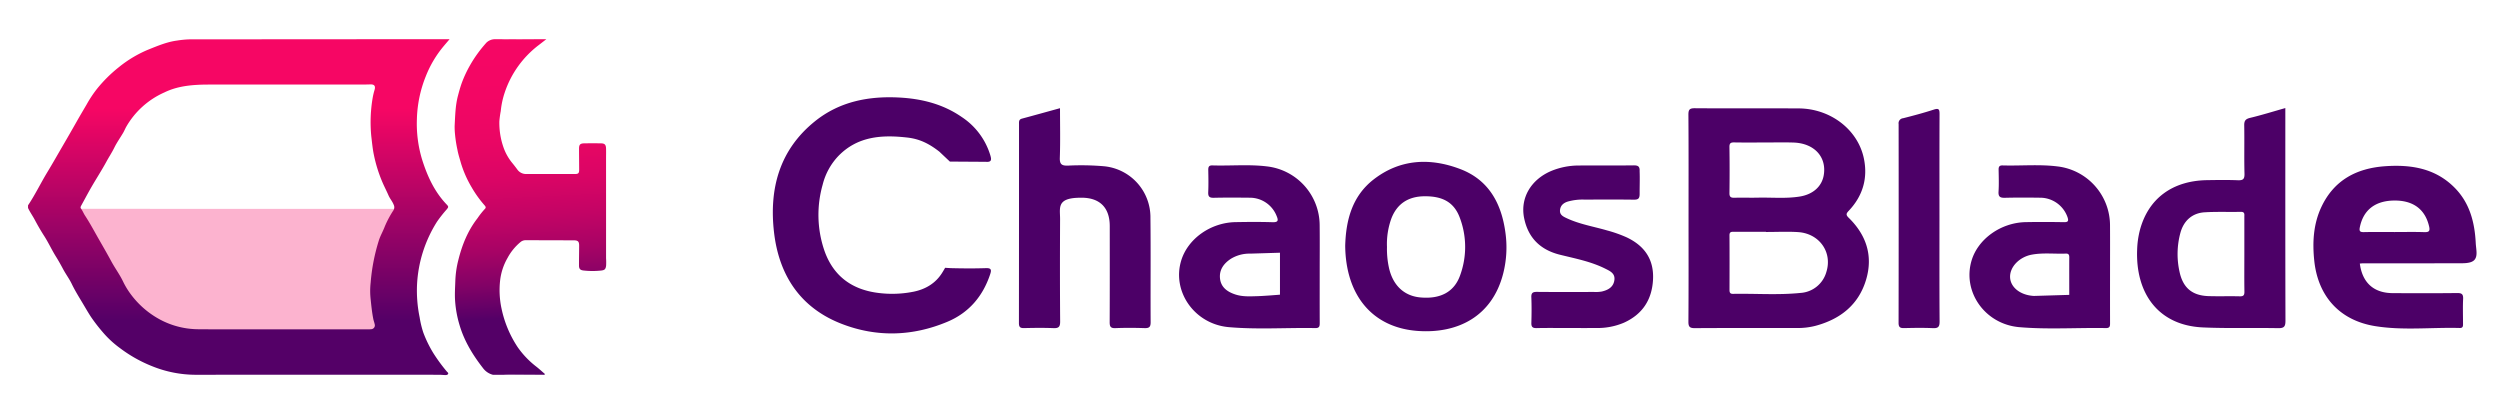 <svg xmlns="http://www.w3.org/2000/svg" xmlns:xlink="http://www.w3.org/1999/xlink" id="Layer_1" data-name="Layer 1" viewBox="0 0 1152 192.558"><defs><linearGradient id="linear-gradient" x1="110.045" x2="110.045" y1="50.075" y2="208.19" gradientUnits="userSpaceOnUse"><stop offset="0" stop-color="#f60664"/><stop offset=".619" stop-color="#540067"/></linearGradient><linearGradient id="linear-gradient-2" x1="233.109" x2="239.806" y1="15.699" y2="146.303" gradientUnits="userSpaceOnUse"><stop offset="0" stop-color="#f60664"/><stop offset=".217" stop-color="#f30664"/><stop offset=".375" stop-color="#ea0664"/><stop offset=".514" stop-color="#da0565"/><stop offset=".642" stop-color="#c30465"/><stop offset=".763" stop-color="#a70365"/><stop offset=".878" stop-color="#830266"/><stop offset=".987" stop-color="#5a0067"/><stop offset="1" stop-color="#540067"/></linearGradient><linearGradient xlink:href="#linear-gradient-2" id="linear-gradient-3" x1="240.461" x2="247.159" y1="15.322" y2="145.926"/><linearGradient xlink:href="#linear-gradient-2" id="linear-gradient-4" x1="239.964" x2="246.662" y1="15.347" y2="145.952"/><linearGradient xlink:href="#linear-gradient-2" id="linear-gradient-5" x1="250.643" x2="257.34" y1="14.8" y2="145.404"/><linearGradient xlink:href="#linear-gradient-2" id="linear-gradient-7" x1="248.336" x2="252.591" y1="131.222" y2="214.197"/><style>.cls-1{fill:#4c0067}.cls-8{fill:url(#linear-gradient-5)}</style></defs><path d="M851.976 97.055c6.427-6.83 8.804-14.983 6.881-24.11-2.808-13.323-15.47-22.923-30.041-22.99-15.926-.075-31.853.043-47.778-.082-2.468-.019-3.039.613-3.02 3.043.119 15.816.061 31.633.061 47.45 0 15.926.059 31.853-.062 47.778-.019 2.458.6 3.086 3.054 3.068 15.707-.117 31.415-.055 47.123-.065a32.388 32.388 0 0 0 8.417-1.018c11.39-3.064 19.799-9.643 23.268-21.198 3.317-11.048.126-20.642-8.019-28.596-1.467-1.433-1.037-2.055.116-3.28Zm-55.052-29.333c-.028-1.862.714-2.124 2.299-2.094 4.58.084 9.165.03 13.747.031 4.474.002 8.951-.115 13.42.026 9.55.3 15.344 6.526 14.016 14.903-.836 5.277-4.918 8.983-11.067 9.977-6.398 1.034-12.85.367-19.276.514-3.599.083-7.202-.049-10.8.044-1.603.042-2.356-.288-2.332-2.125.093-7.091.102-14.185-.007-21.276Zm44.681 57.547a13.273 13.273 0 0 1-11.965 9.715c-10.313 1.05-20.701.232-31.055.425-1.338.025-1.632-.605-1.628-1.784.027-8.398.047-16.796-.013-25.194-.012-1.681.942-1.625 2.095-1.621 4.908.018 9.816.008 14.724.008v.081c4.907 0 9.829-.245 14.718.052 9.844.598 15.957 9.224 13.124 18.318ZM386.4 71.801c8.855-9.043 19.997-9.736 31.589-8.432 5.303.597 9.648 2.429 14.875 6.517 2.151 2.044 4.839 4.569 4.839 4.569l16.61.11c2.586.21 2.627-.956 2.069-2.862a32.256 32.256 0 0 0-13.167-17.75c-8.587-5.957-18.334-8.427-28.604-8.997-14.232-.79-27.704 1.776-39.062 10.913-16.445 13.228-21.206 31.19-18.87 51.266 2.3 19.767 12.16 34.729 31.147 42.09 16.181 6.273 32.691 5.783 48.749-.964 9.885-4.153 16.315-11.714 19.698-21.896.673-2.023.51-2.892-1.99-2.807-5.231.178-10.475.142-15.708.01-1.136-.029-3.059-.172-3.059-.172s-.945 1.647-1.47 2.467c-3.028 4.734-7.567 7.41-13.032 8.54a50 50 0 0 1-15.935.622c-12.487-1.45-21.273-7.846-25.35-19.985a50.813 50.813 0 0 1-.643-29.943 29.475 29.475 0 0 1 7.313-13.296ZM1053.08 53.126v-3.334c-5.753 1.63-10.943 3.254-16.219 4.52-2.13.512-2.758 1.345-2.72 3.483.132 7.419-.074 14.844.12 22.26.066 2.551-.737 3.094-3.108 3-4.685-.185-9.384-.114-14.076-.043-16.057.242-27.134 8.495-31.009 23.009a41.111 41.111 0 0 0-1.274 9.043c-.773 19.918 9.562 34.878 30.289 35.813 11.543.521 23.126.118 34.687.342 2.8.054 3.378-.824 3.37-3.478-.093-31.538-.06-63.077-.06-94.615Zm-21.007 83.42c-4.793-.127-9.594.06-14.385-.095-7.437-.239-11.707-3.744-13.316-11.027a37.43 37.43 0 0 1 .353-18.118c1.528-5.6 5.432-9.119 11.14-9.475 5.539-.346 11.113-.086 16.668-.213 1.982-.045 1.656 1.199 1.657 2.358q.006 8.665.002 17.33c0 5.668-.059 11.337.035 17.003.028 1.668-.374 2.284-2.154 2.237ZM1140.815 111.86c-.486-9.474-2.785-18.34-9.701-25.338-8.862-8.969-20.066-10.755-31.961-9.93-13.208.916-23.659 6.38-29.496 18.863-3.669 7.847-4.126 16.218-3.25 24.637 1.707 16.417 11.677 27.475 27.85 30.154 12.962 2.146 26.128.538 39.198.892 1.697.046 1.503-1.167 1.503-2.256-.001-3.71-.127-7.425.048-11.126.102-2.163-.58-2.74-2.723-2.716-9.927.113-19.857.097-29.785.035-8.7-.054-13.95-4.825-15.086-13.618.54-.041 1.074-.117 1.608-.118 14.184-.006 28.367.032 42.55-.035 3.01-.015 7.122.33 8.732-1.636 1.518-1.856.668-4.788.513-7.808Zm-23.752-4.89c-4.565-.155-9.14-.046-13.71-.046-4.68 0-9.362-.065-14.04.034-1.71.036-2.28-.329-1.915-2.167 1.57-7.905 6.934-12.215 15.615-12.378 8.902-.168 14.468 3.963 16.317 11.888.522 2.237-.084 2.744-2.267 2.67ZM530.123 100.384a23.617 23.617 0 0 0-21.62-23.794 123.791 123.791 0 0 0-16.337-.277c-2.843.077-3.91-.504-3.799-3.646.265-7.493.086-15.002.086-22.813-6.062 1.67-11.805 3.275-17.564 4.821-1.475.396-1.329 1.462-1.329 2.56q.008 45.819-.039 91.638c-.004 1.965.704 2.35 2.455 2.312 4.47-.098 8.95-.16 13.416.018 2.39.095 3.145-.53 3.124-3.056-.126-15.709-.101-31.419-.032-47.128.014-3.228-.655-6.192 1.403-8.04 1.778-1.596 5.224-1.864 8.366-1.872 8.54-.023 13.117 4.557 13.122 13.088.008 14.727.036 29.455-.037 44.182-.01 2.022.358 2.923 2.65 2.829 4.465-.183 8.946-.153 13.414-.01 2.092.067 2.828-.473 2.815-2.703-.092-16.036.088-32.075-.094-48.11ZM672.921 77.916c-13.892-5.294-27.733-4.693-39.938 4.765-10.03 7.773-12.792 19.016-13.111 30.52.194 22.657 12.345 37.84 33.579 39.305 18.175 1.254 34.136-6.584 39.219-26.457a49.013 49.013 0 0 0 1.036-18.812c-1.803-13.443-7.656-24.317-20.785-29.32Zm-.096 48.956c-2.728 7.707-9.158 11.04-18.392 10.178-7.6-.709-12.825-5.794-14.507-14.16a40.479 40.479 0 0 1-.806-9.1 34.488 34.488 0 0 1 2.04-13.155c2.584-6.689 7.709-10.117 15.183-10.193 8.512-.088 13.71 2.834 16.329 9.87a38.088 38.088 0 0 1 .153 26.56ZM972.298 104.13a27.406 27.406 0 0 0-24.322-27.458c-8.354-1.028-16.775-.204-25.162-.444-1.47-.042-1.875.582-1.852 1.942.06 3.38.176 6.771-.034 10.14-.151 2.422.806 2.887 2.99 2.832 5.56-.139 11.126-.11 16.687-.027a13.377 13.377 0 0 1 12.105 8.957c.54 1.638.391 2.336-1.594 2.303-5.888-.1-11.781-.126-17.669-.015-11.48.217-22.022 7.778-24.968 17.777-4.232 14.363 6.195 29.256 22.018 30.618 13.256 1.14 26.592.19 39.89.423 2.053.036 1.93-1.178 1.928-2.547q-.024-11.453-.008-22.905c0-7.199.042-14.398-.009-21.596Zm-18.783 31.748-16.3.487c-6.327-.343-10.84-4.035-10.971-8.663-.133-4.734 4.294-9.322 10.076-10.375 5.184-.943 10.424-.27 15.634-.472 1.394-.054 1.584.744 1.57 1.866-.032 2.72-.01 14.436-.009 17.157ZM608.102 103.889a27.406 27.406 0 0 0-24.235-27.205c-8.356-1.035-16.775-.199-25.161-.462-1.711-.054-1.964.768-1.937 2.191.064 3.38.132 6.767-.022 10.141-.092 2.015.536 2.636 2.57 2.587 5.558-.132 11.123-.082 16.685-.034a13.25 13.25 0 0 1 12.218 8.289c.878 2.085.94 3.083-1.866 2.996-5.666-.177-11.343-.133-17.013-.035-11.494.2-21.97 7.65-25.038 17.695-4.353 14.25 6.116 29.306 21.92 30.693 13.254 1.163 26.591.194 39.888.435 1.96.036 2.027-1.007 2.02-2.465-.034-7.634-.015-15.269-.015-22.904 0-7.307.065-14.615-.014-21.922Zm-18.293 31.9s-7.144.596-10.358.684c-3.359.092-6.756.315-10.042-.73-3.763-1.196-6.817-3.286-7.233-7.494-.388-3.927 1.725-6.81 4.926-8.945a16.348 16.348 0 0 1 9.002-2.43l13.705-.422ZM749.5 109.34a60.466 60.466 0 0 0-8.91-3.144c-6.257-1.833-12.762-2.864-18.716-5.678-1.582-.748-3.258-1.535-3.015-3.76.232-2.122 1.644-3.258 3.52-3.863a25.269 25.269 0 0 1 7.755-.921c7.53-.02 15.062-.07 22.59.034 2.036.028 2.835-.372 2.822-2.66-.022-3.892.13-6.773-.007-10.471.108-2.234-.756-2.704-2.826-2.677-8.402.108-16.807-.018-25.21.07a33.135 33.135 0 0 0-12.735 2.53c-9.32 3.963-14.318 12.468-12.46 21.658 1.846 9.133 7.473 14.68 16.534 16.928 7.066 1.753 14.272 3.115 20.862 6.416 2.141 1.072 4.566 2.135 4.217 5.145-.386 3.326-2.883 4.704-5.797 5.386a16.01 16.01 0 0 1-3.584.201c-8.73.014-17.462.055-26.192-.03-1.874-.018-2.796.294-2.708 2.46.16 3.923.125 7.859.01 11.784-.055 1.841.52 2.485 2.403 2.441 4.8-.112 9.603-.037 14.405-.037 4.366 0 8.731.025 13.097-.007a31.056 31.056 0 0 0 12.747-2.441c8.433-3.815 12.856-10.427 13.401-19.658.557-9.437-3.857-15.77-12.203-19.706ZM893.705 100.37c0-15.921-.03-31.842.037-47.762.01-2.131-.267-2.88-2.648-2.104-4.65 1.516-9.388 2.773-14.13 3.977a2.304 2.304 0 0 0-2.08 2.672q.06 45.799-.02 91.598c-.005 2.198.872 2.477 2.702 2.434 4.36-.101 8.73-.174 13.082.023 2.442.11 3.134-.595 3.116-3.077-.115-15.92-.059-31.84-.059-47.761Z" class="cls-1"/><path d="M174.34 147.31a15.724 15.724 0 0 1-.206-5.104c.008-.054.02-.107.029-.162a2.988 2.988 0 0 1-.703-1.973c-.488-5.046.165-10.034.87-15.013a2.85 2.85 0 0 1 1.35-2.087c-.018-.006-.037-.01-.055-.017-.876-3.56-.322-6.73 2.28-9.348a8.467 8.467 0 0 1 3.253-8.348 6.607 6.607 0 0 1 3.008-6.265c-.39-1.606.389-2.507 1.782-3.036-.067-.056-.14-.1-.203-.162l-.19-.276a7.107 7.107 0 0 1-4.03.72q-71.617.036-143.234-.028c-1.5-.002-3.347.483-4.371-1.085a5.038 5.038 0 0 1-.627.706c1.45.557 2.284 1.466 1.93 3.053 2.288 1.314 2.983 2.582 2.53 4.704.067.159.14.314.205.474 2.182.69 2.862 2.25 2.832 4.222 1.667 1.228 3.185 2.524 2.41 4.828.005.016.012.03.018.046 1.826.665 2.699 1.883 2.411 3.773 2.256 1.263 2.868 2.44 2.497 4.693l.268.462c1.747.459 2.427 1.52 2.059 3.174a5.761 5.761 0 0 1 3.164 5.633c2.705 1.831 4.202 4.386 3.964 6.712l.314.509c2.155.363 3.008 1.829 3.412 3.674 2.526.702 4.089 2.81 5.899 4.524a1.3 1.3 0 0 1 .474 1.286l.139.118a6.823 6.823 0 0 1 5.734 2.887c5.447.853 10.618 2.985 16.136 3.55.085.027.171.037.257.06 1.547-.864 3.348-.526 5.032-.528q37.562-.06 75.125-.011c2.355.002 4.631-.02 6.243-2.116-.031-.087-.05-.175-.079-.26-1.84-.673-1.572-2.544-1.926-3.99Z" style="fill:#fcb3cf"/><path d="M179.023 90.03c-.853-1.965-1.846-3.865-2.704-5.83a65.404 65.404 0 0 1-4.05-12.912c-.588-2.828-.842-5.728-1.189-8.603a66.986 66.986 0 0 1 .653-17.636 30.429 30.429 0 0 1 .893-3.714c.476-1.733-.152-2.49-1.928-2.443-1.04.026-2.079.063-3.118.063l-70.197.011c-2.113.002-4.224.01-6.342.128-5.299.295-10.418 1.118-15.264 3.482a38.02 38.02 0 0 0-17.659 15.932c-.487.913-.885 1.877-1.41 2.767-1.33 2.256-2.87 4.404-4.02 6.746-1.091 2.224-2.455 4.277-3.634 6.442-2.168 3.984-4.644 7.8-6.918 11.728-1.635 2.824-3.144 5.721-4.727 8.575-.252.453-.43.913-.107 1.338.756.993 1.182 2.178 1.85 3.197 2.321 3.536 4.296 7.275 6.393 10.935 1.923 3.357 3.867 6.71 5.701 10.117 1.703 3.164 3.859 6.05 5.43 9.301a35.777 35.777 0 0 0 3.876 6.315 40.663 40.663 0 0 0 12.964 11.157 37.703 37.703 0 0 0 17.677 4.583c12.878.11 25.758.033 38.638.033l39.838-.001a8.305 8.305 0 0 0 1.317-.04 1.779 1.779 0 0 0 1.648-2.379 20.87 20.87 0 0 0-.614-2.31c-.858-2.706-.669-5.536-1.017-8.301a37.635 37.635 0 0 1-.2-8.478 87.56 87.56 0 0 1 3.854-19.685c.726-2.13 1.863-4.064 2.64-6.151a45.682 45.682 0 0 1 3.925-7.379 2.593 2.593 0 0 0 .215-2.607c-.605-1.587-1.754-2.857-2.414-4.38Z" style="fill:none"/><path d="M196.176 35.224a50.089 50.089 0 0 1 8.104-13.76c.882-1.057 1.783-2.099 2.895-3.406h-2.67q-58.613.031-117.227.077a44.118 44.118 0 0 0-5.704.56c-4.726.624-9.071 2.498-13.42 4.235a55.176 55.176 0 0 0-13.38 8.021 64.091 64.091 0 0 0-10.068 9.976 54.842 54.842 0 0 0-4.812 7.265c-1.505 2.574-3.04 5.146-4.508 7.74q-3.201 5.657-6.476 11.272c-2.343 4.018-4.632 8.075-7.05 12.056-3.074 5.063-5.637 10.43-8.945 15.363v1.2c.883 1.916 2.134 3.627 3.112 5.477 1.34 2.534 2.774 5.01 4.317 7.41 1.988 3.088 3.505 6.433 5.45 9.548 1.166 1.867 2.255 3.824 3.304 5.785 1.237 2.312 2.834 4.44 3.97 6.797 1.349 2.798 2.96 5.463 4.55 8.089 1.427 2.36 2.792 4.797 4.317 7.12a77.99 77.99 0 0 0 5.468 7.076 45.353 45.353 0 0 0 7.786 7.21 63.31 63.31 0 0 0 15.283 8.56 53.69 53.69 0 0 0 19.356 3.803q56.215-.033 112.43-.004c.956 0 1.911.1 2.867.139.538.022 1.132-.049 1.37-.55.218-.457-.326-.759-.589-1.072a78.318 78.318 0 0 1-6.154-8.38 54.26 54.26 0 0 1-4.696-9.593 43.624 43.624 0 0 1-1.683-7.01 60.834 60.834 0 0 1-1.199-15.122 59.702 59.702 0 0 1 9.193-28.938 60.173 60.173 0 0 1 4.41-5.603c.828-1.011 1.048-1.29.127-2.247-5.663-5.88-8.953-13.054-11.374-20.718a56.947 56.947 0 0 1-2.424-18.78 56.715 56.715 0 0 1 4.07-19.596Zm-14.954 61.794a45.682 45.682 0 0 0-3.925 7.379c-.777 2.087-1.914 4.02-2.64 6.15a87.56 87.56 0 0 0-3.855 19.686 34.195 34.195 0 0 0-.004 7.674c.335 3.24.615 6.019 1.222 9.106.154.78.462 1.53.614 2.31a1.779 1.779 0 0 1-1.648 2.378 8.305 8.305 0 0 1-1.317.04q-19.92.003-39.839.001c-12.879 0-25.759.077-38.638-.033a37.703 37.703 0 0 1-17.676-4.583 40.663 40.663 0 0 1-12.964-11.156 35.777 35.777 0 0 1-3.877-6.316c-1.57-3.251-3.726-6.137-5.429-9.3-1.834-3.408-3.778-6.76-5.701-10.118-2.097-3.66-4.072-7.399-6.393-10.935-.668-1.019-1.094-2.204-1.85-3.197-.323-.425-.145-.885.107-1.338 1.583-2.854 3.092-5.751 4.727-8.575 2.274-3.929 4.75-7.744 6.918-11.728 1.179-2.165 2.543-4.218 3.634-6.442 1.15-2.342 2.69-4.49 4.02-6.746.525-.89.923-1.854 1.41-2.767a38.02 38.02 0 0 1 17.66-15.932c4.845-2.364 9.964-3.187 15.263-3.482 2.118-.118 4.23-.126 6.342-.128q35.099-.02 70.197-.011c1.04 0 2.079-.037 3.118-.063 1.776-.046 2.404.71 1.928 2.443a30.429 30.429 0 0 0-.894 3.715 66.986 66.986 0 0 0-.652 17.636c.347 2.874.6 5.775 1.188 8.602A65.404 65.404 0 0 0 176.32 84.2c.858 1.966 1.851 3.866 2.704 5.832.66 1.523 1.809 2.793 2.414 4.38a2.593 2.593 0 0 1-.216 2.607Z" style="fill:url(#linear-gradient)"/><path d="M249.908 172.676q-6.958-.019-13.915-.084a44.181 44.181 0 0 0-4.036.122h18.408c-.158-.01-.313-.037-.457-.038Z" style="fill:url(#linear-gradient-2)"/><path d="M234.834 18.09c5.078.062 10.158-.011 15.237-.031h.153-19.245a32.505 32.505 0 0 0 3.855.031Z" style="fill:url(#linear-gradient-3)"/><path d="M279.274 119.013q.007-23.1-.003-46.199c0-1.478.05-2.957-.006-4.433-.065-1.73-.641-2.303-2.348-2.328q-3.839-.057-7.68 0c-1.901.032-2.423.586-2.42 2.468.005 3.24.048 6.478.06 9.717.005 1.538-.388 1.948-1.892 1.95-7.48.007-14.96.017-22.439-.009a4.854 4.854 0 0 1-4.13-2.025 73.548 73.548 0 0 0-2.648-3.398 23.669 23.669 0 0 1-3.775-6.89 34.253 34.253 0 0 1-1.892-11.977 44.797 44.797 0 0 1 .65-4.713 38.486 38.486 0 0 1 1.88-8.692 45.487 45.487 0 0 1 15.631-21.717l3.498-2.709h-1.69c-5.078.02-10.158.094-15.236.032a32.505 32.505 0 0 1-3.855-.032h-2.725c-.189.023-.39-.004-.574.023a5.683 5.683 0 0 0-3.625 1.663c-1.311 1.489-2.584 3.02-3.754 4.62a58.22 58.22 0 0 0-3.76 5.806 54.758 54.758 0 0 0-3.648 7.766c-.76 2.043-1.33 4.146-1.887 6.265-1.19 4.532-1.251 9.129-1.504 13.734a33.34 33.34 0 0 0 .14 3.617 59.016 59.016 0 0 0 1.142 7.46c.36 2.035 1.036 4.05 1.592 6.06a50.193 50.193 0 0 0 4.87 11.086 51.801 51.801 0 0 0 6.093 8.511c.422.488.722.997.13 1.559a36.668 36.668 0 0 0-3.412 4.302c-4.536 5.81-7.186 12.473-8.913 19.522a44.968 44.968 0 0 0-1.323 9.208c-.096 2.86-.286 5.692-.157 8.575a50.286 50.286 0 0 0 2.102 11.973c2.163 7.359 6.117 13.808 10.802 19.817a8.216 8.216 0 0 0 4.622 3.09h4.767a44.182 44.182 0 0 1 4.036-.123q6.957.063 13.914.084c.145 0 .3.028.457.038a1.455 1.455 0 0 0 .199 0 .784.784 0 0 0 .597-.32c-1.348-1.158-2.637-2.353-4.014-3.436a40.75 40.75 0 0 1-8.581-8.955 51.012 51.012 0 0 1-7.468-17.858 40.373 40.373 0 0 1-.66-12.75 26.693 26.693 0 0 1 3.427-10.509 24.557 24.557 0 0 1 6.005-7.365 3.623 3.623 0 0 1 2.319-.835q11.097.023 22.195.06c1.96.006 2.495.529 2.486 2.494-.015 3.038-.074 6.076-.069 9.114.003 1.51.546 2.115 2.041 2.287a36.836 36.836 0 0 0 8.246.016c1.612-.178 2.023-.716 2.212-2.292a27.895 27.895 0 0 0-.025-3.352Z" style="fill:url(#linear-gradient-4)"/><path d="M250.224 18.058h1.171-1.17ZM250.224 18.058h1.171-1.17Z" class="cls-8"/><path d="M250.563 172.714a1.455 1.455 0 0 1-.198 0" style="fill:url(#linear-gradient-7)"/></svg>